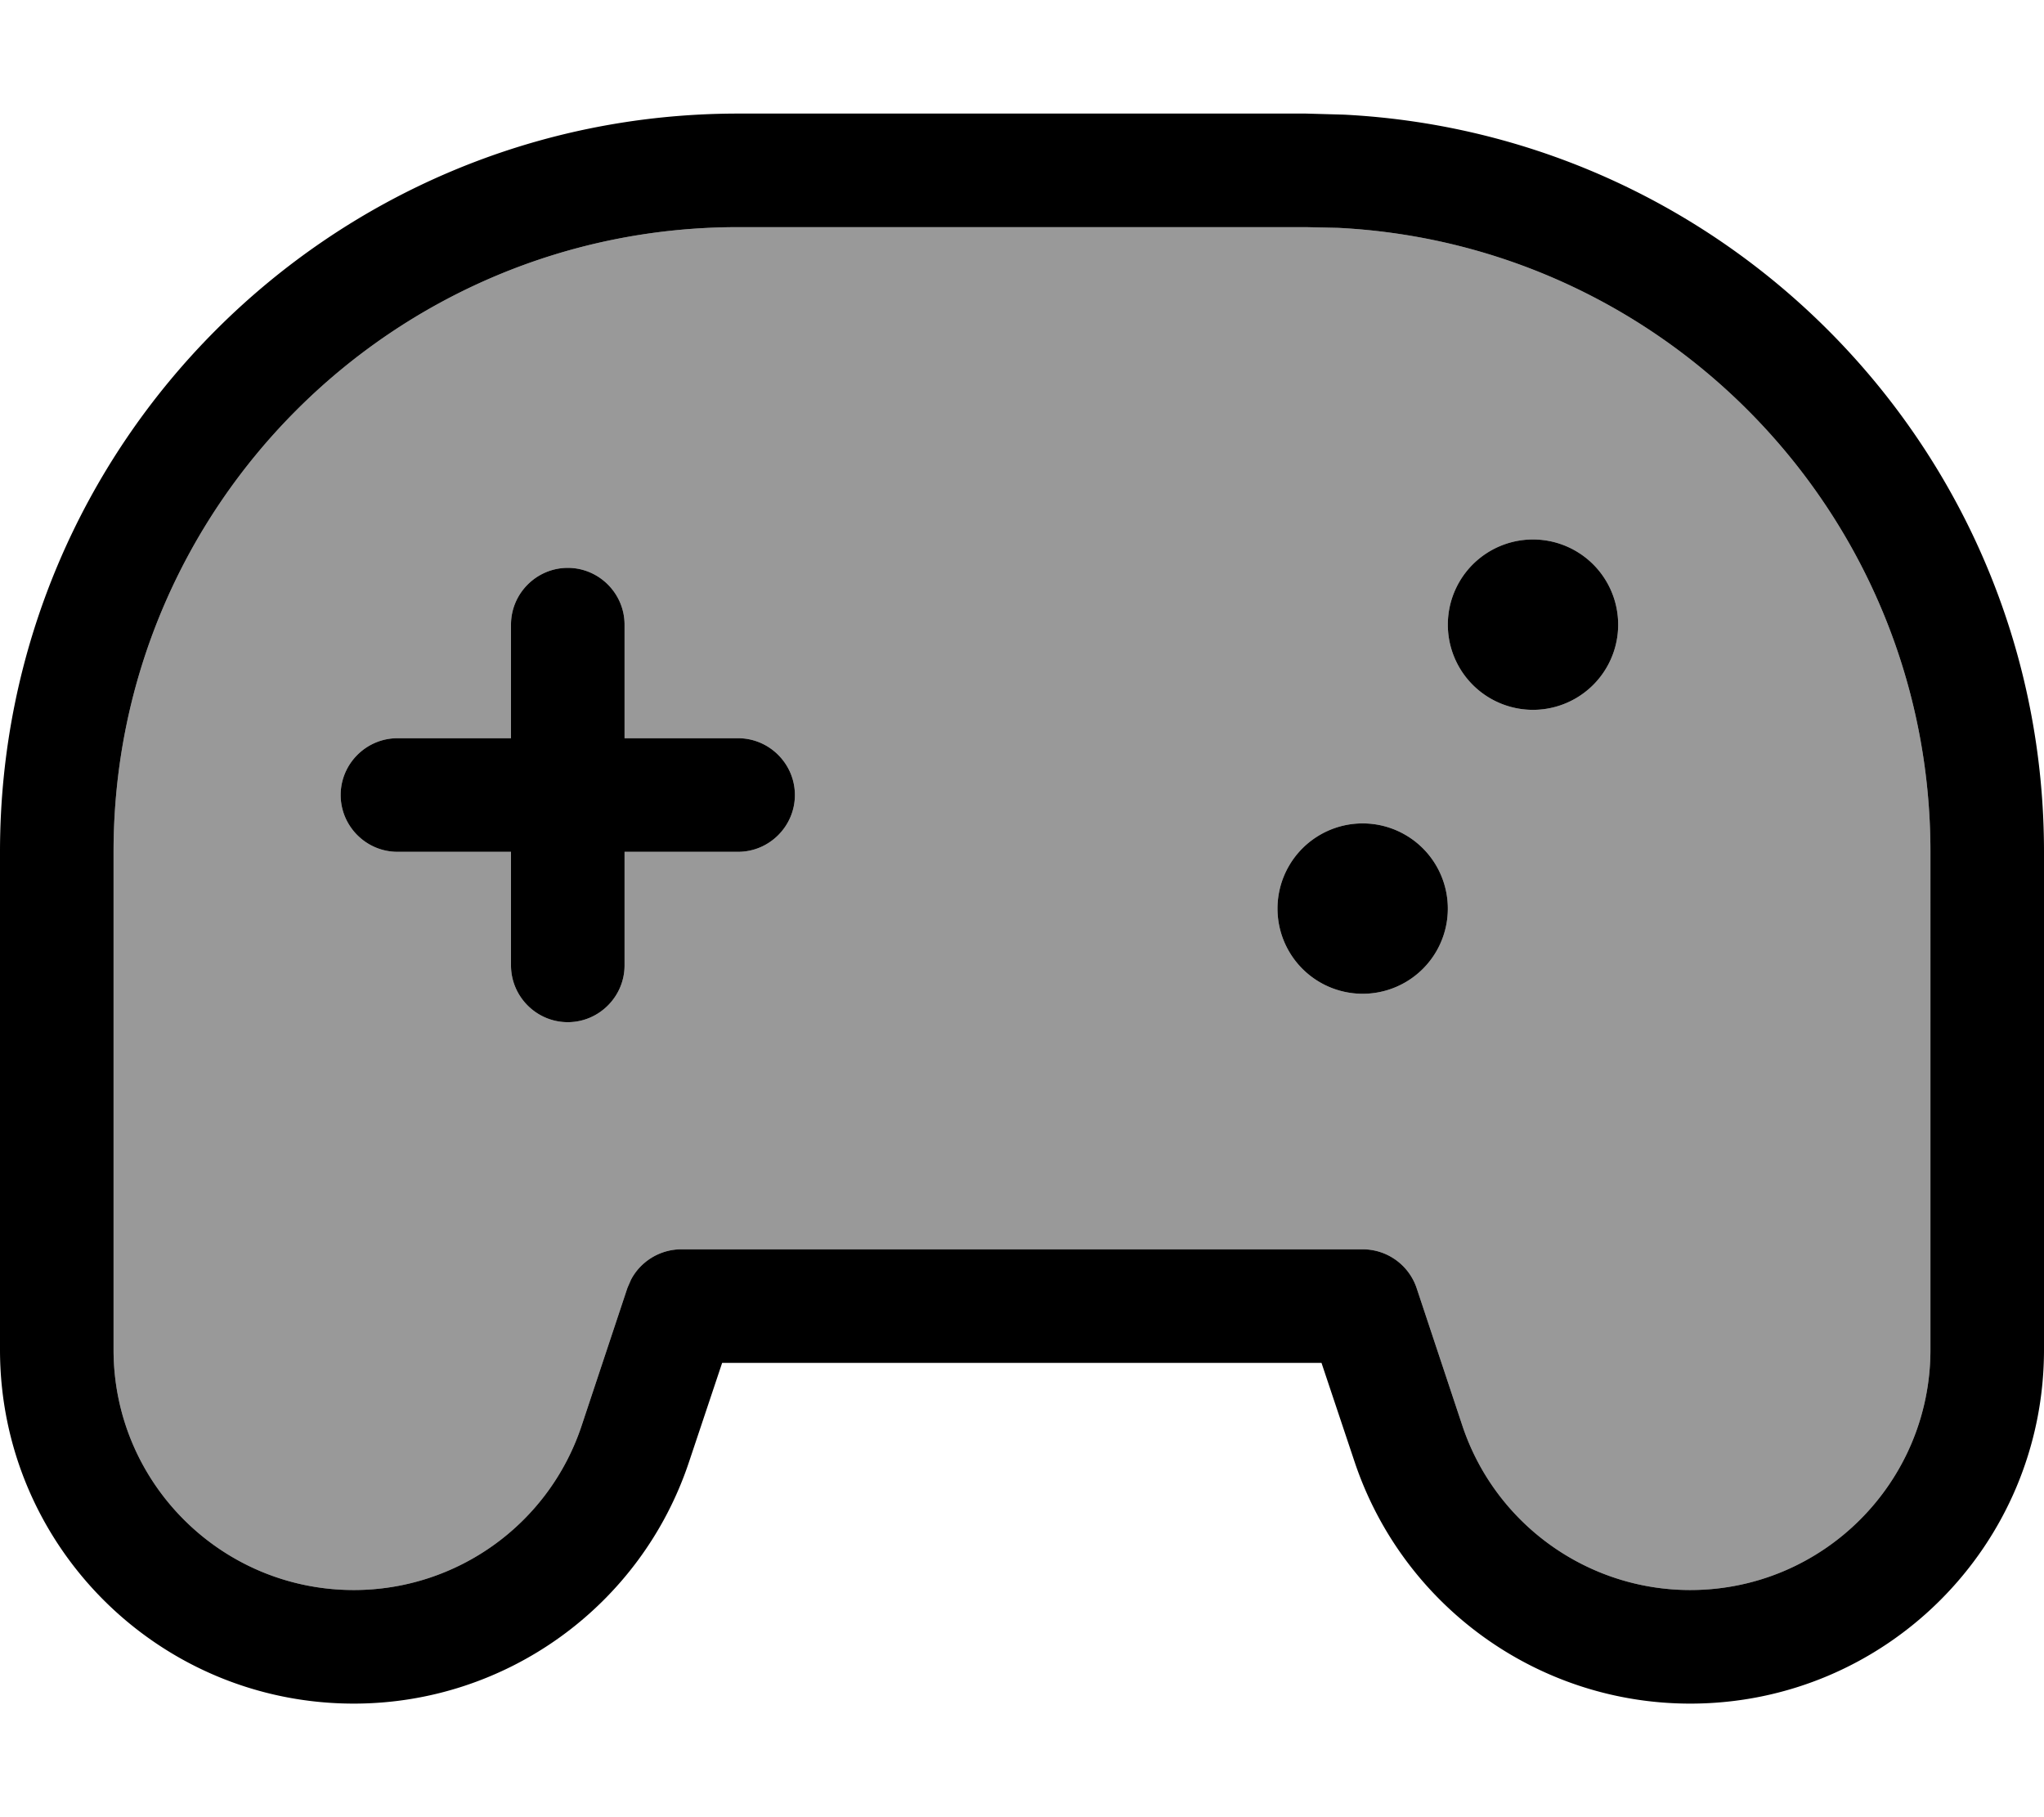 <svg xmlns="http://www.w3.org/2000/svg" viewBox="0 0 576 512"><!--! Font Awesome Pro 7.0.0 by @fontawesome - https://fontawesome.com License - https://fontawesome.com/license (Commercial License) Copyright 2025 Fonticons, Inc. --><path opacity=".4" fill="currentColor" d="M32 240l0 140.3c0 37.4 30.3 67.7 67.7 67.7 29.1 0 55-18.6 64.2-46.3l12.9-38.8 1-2.3c2.7-5.2 8.2-8.6 14.2-8.6l192 0c6.9 0 13 4.4 15.2 10.9l12.9 38.8c9.2 27.6 35.1 46.3 64.2 46.3 37.4 0 67.7-30.3 67.7-67.7L544 240c0-94.2-73.9-171.1-166.9-175.8L368 64 208 64C110.8 64 32 142.8 32 240zm64-16c0-8.8 7.2-16 16-16l32 0 0-32c0-8.8 7.2-16 16-16s16 7.2 16 16l0 32 32 0c8.8 0 16 7.2 16 16s-7.2 16-16 16l-32 0 0 32c0 8.8-7.2 16-16 16s-16-7.2-16-16l0-32-32 0c-8.8 0-16-7.2-16-16zm312 32a24 24 0 1 1 -48 0 24 24 0 1 1 48 0zm48-80a24 24 0 1 1 -48 0 24 24 0 1 1 48 0z"/><path fill="currentColor" d="M378.7 32.3C488.6 37.9 576 128.7 576 240l0 140.3c0 55.1-44.6 99.7-99.7 99.7-42.9 0-81-27.5-94.6-68.2l-9.3-27.8-168.9 0-9.3 27.8C180.7 452.5 142.6 480 99.7 480 44.6 480 0 435.4 0 380.3L0 240C0 125.1 93.1 32 208 32l160 0 10.7 .3zM208 64C110.8 64 32 142.8 32 240l0 140.3c0 37.4 30.3 67.7 67.7 67.7 29.1 0 55-18.6 64.2-46.3l12.9-38.8 1-2.3c2.7-5.2 8.2-8.6 14.2-8.6l192 0c6.9 0 13 4.4 15.2 10.9l12.9 38.8c9.2 27.6 35.1 46.3 64.2 46.3 37.4 0 67.7-30.3 67.7-67.7L544 240c0-94.2-73.9-171.1-166.9-175.8L368 64 208 64zm-48 96c8.8 0 16 7.2 16 16l0 32 32 0c8.8 0 16 7.2 16 16s-7.2 16-16 16l-32 0 0 32c0 8.8-7.2 16-16 16s-16-7.2-16-16l0-32-32 0c-8.8 0-16-7.2-16-16s7.2-16 16-16l32 0 0-32c0-8.8 7.2-16 16-16zM384 280a24 24 0 1 1 0-48 24 24 0 1 1 0 48zm48-80a24 24 0 1 1 0-48 24 24 0 1 1 0 48z"/></svg>